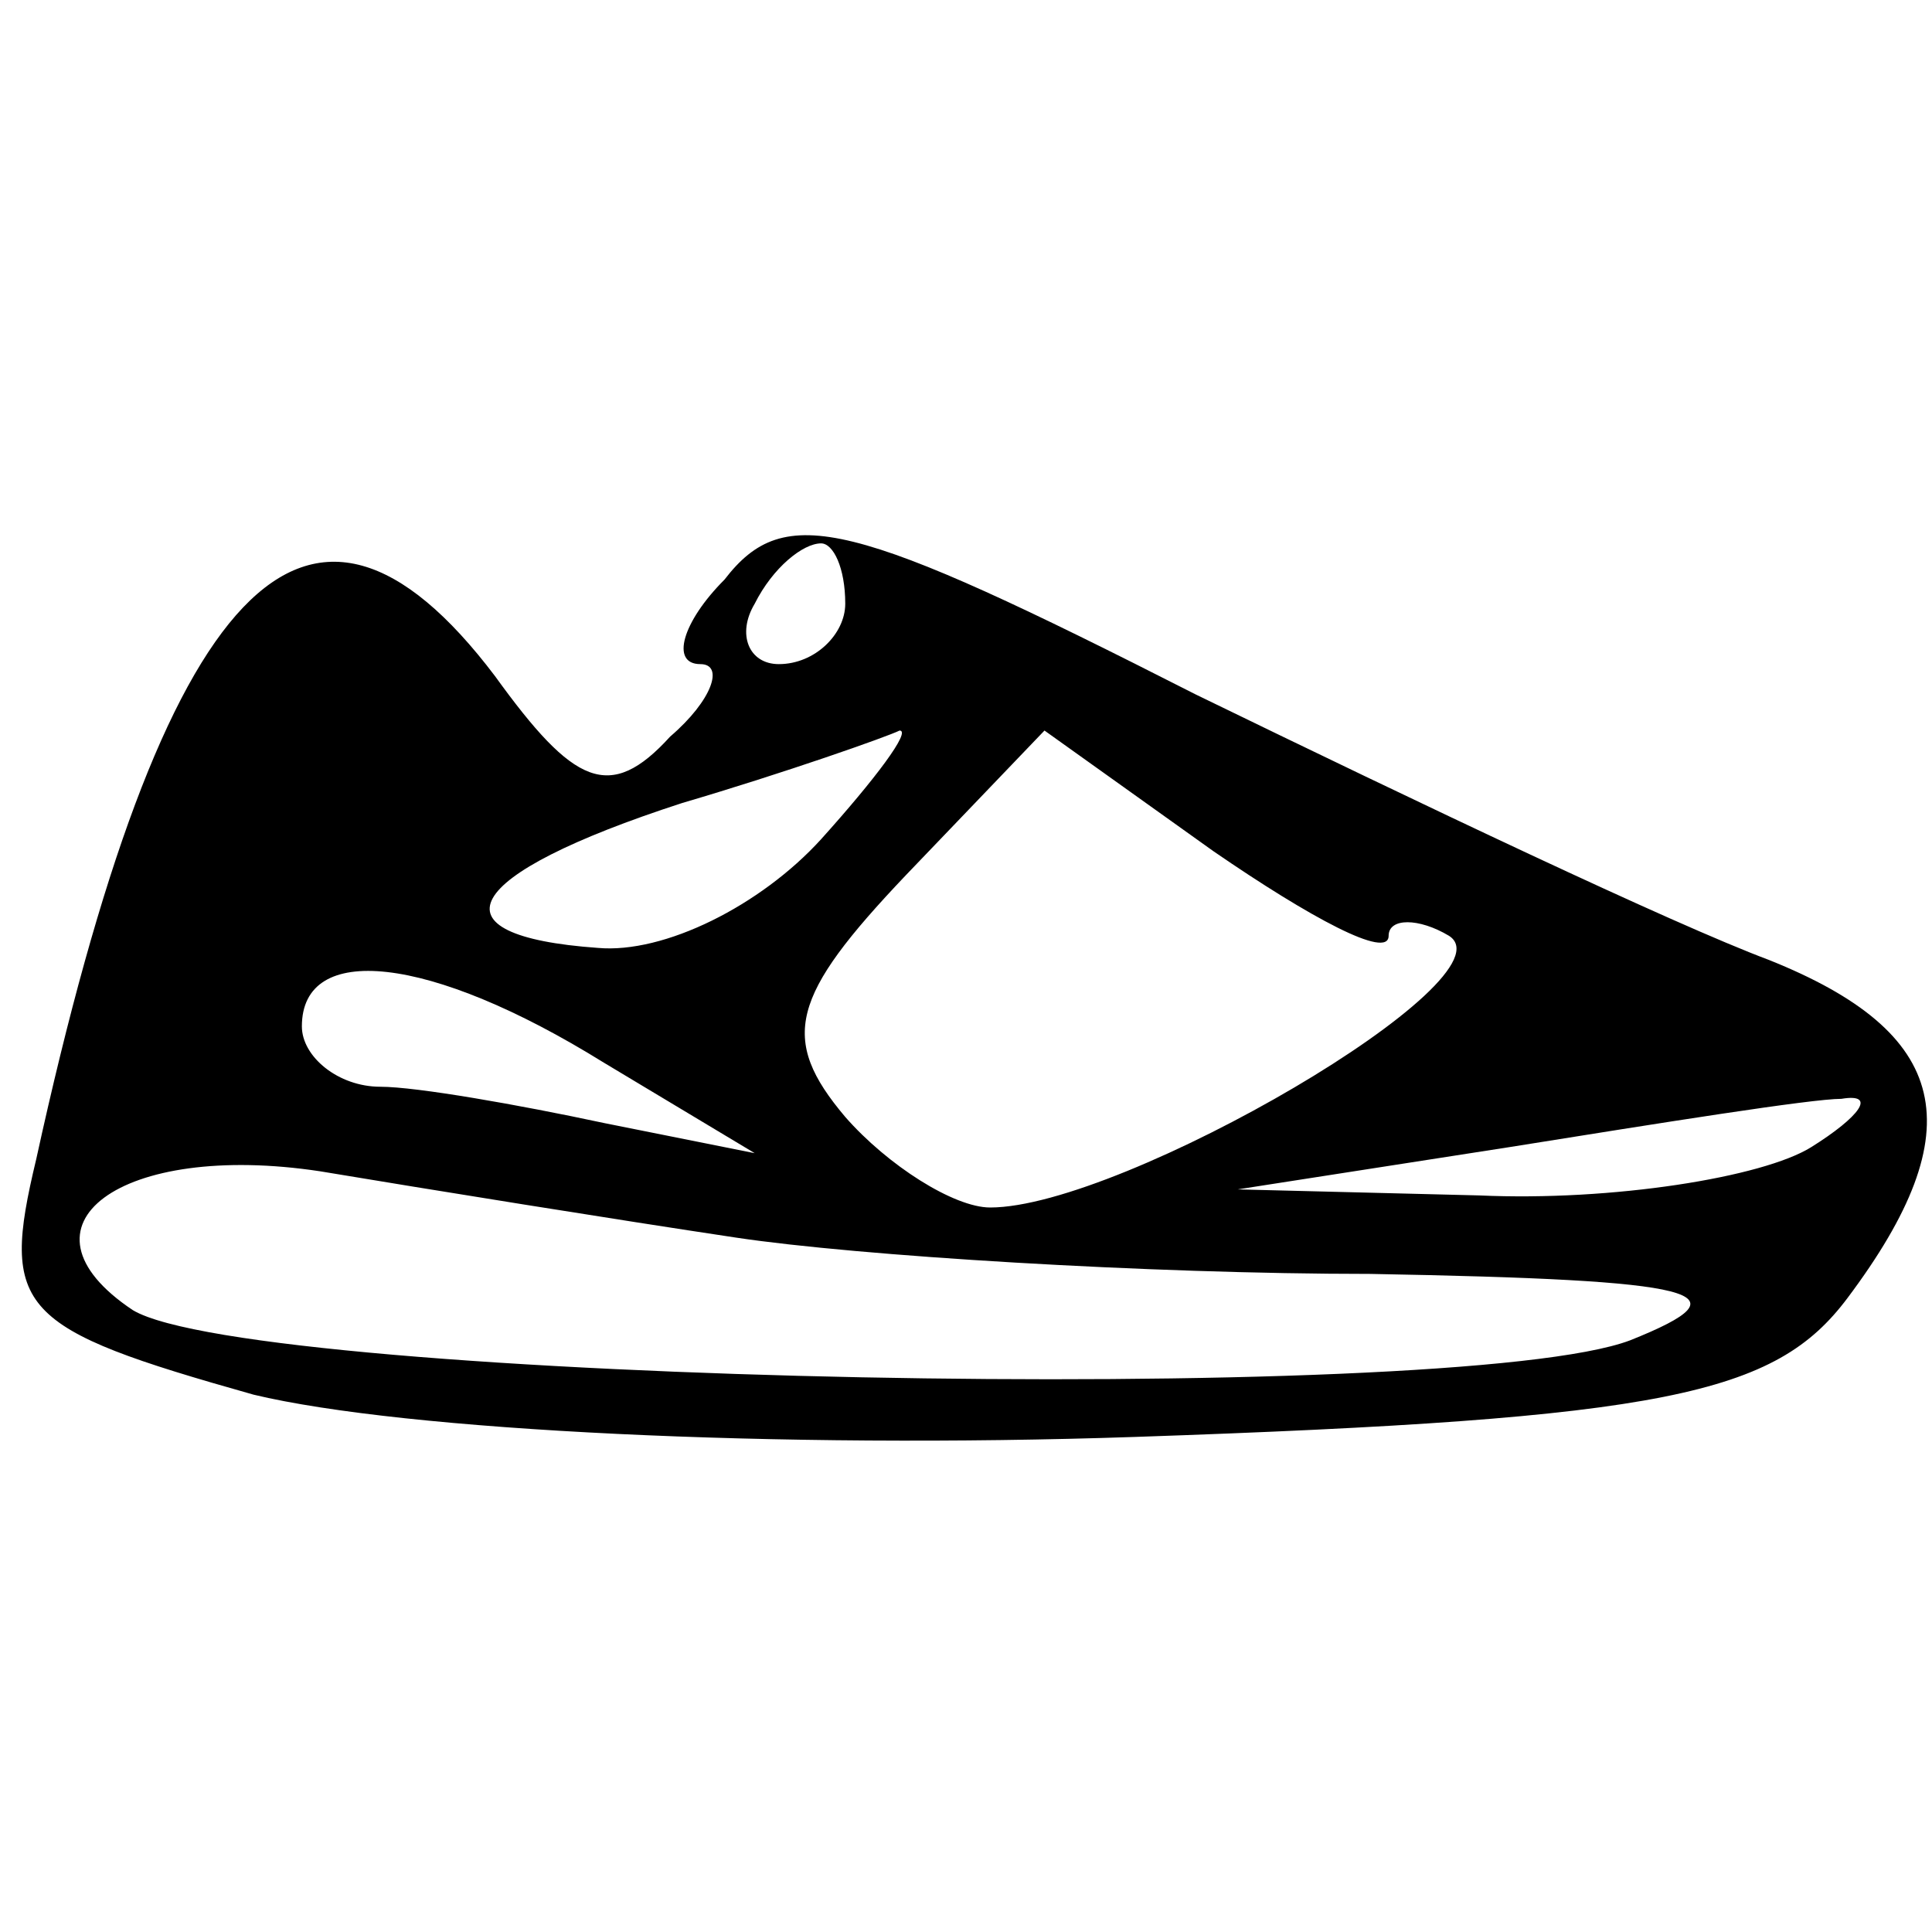 <?xml version="1.0" standalone="no"?>
<!DOCTYPE svg PUBLIC "-//W3C//DTD SVG 20010904//EN"
 "http://www.w3.org/TR/2001/REC-SVG-20010904/DTD/svg10.dtd">
<svg version="1.0" xmlns="http://www.w3.org/2000/svg"
 width="32pt" height="32pt" viewBox="0 0 32 32"
 preserveAspectRatio="xMidYMid meet">

<g transform="translate(0,32) scale(0.1,-0.1)"
fill="#000000" stroke="none">
<path d="M120 224 c-7 -7 -9 -14 -4 -14 4 0 2 -6 -5 -12 -10 -11 -16 -8 -29
10 -31 41 -55 16 -76 -80 -6 -25 -3 -28 36 -39 25 -6 87 -9 146 -7 88 3 106 7
118 23 21 28 17 44 -13 56 -16 6 -58 26 -95 44 -57 29 -68 32 -78 19z m20 -4
c0 -5 -5 -10 -11 -10 -5 0 -7 5 -4 10 3 6 8 10 11 10 2 0 4 -4 4 -10z m-4 -39
c-10 -11 -26 -19 -37 -18 -28 2 -23 12 14 24 17 5 34 11 36 12 2 0 -4 -8 -13
-18z m94 -16 c0 3 5 3 10 0 11 -7 -54 -45 -76 -45 -6 0 -17 7 -24 15 -11 13
-9 20 10 40 l23 24 28 -20 c16 -11 29 -18 29 -14z m-130 -21 l25 -15 -25 5
c-14 3 -31 6 -37 6 -7 0 -13 5 -13 10 0 14 21 12 50 -6z m200 -14 c-8 -5 -33
-9 -55 -8 l-40 1 45 7 c25 4 50 8 55 8 6 1 3 -3 -5 -8z m-178 -15 c20 -3 68
-6 105 -6 55 -1 63 -3 43 -11 -29 -11 -228 -7 -248 5 -21 14 -2 28 31 23 18
-3 49 -8 69 -11z"/>
</g>
</svg>

